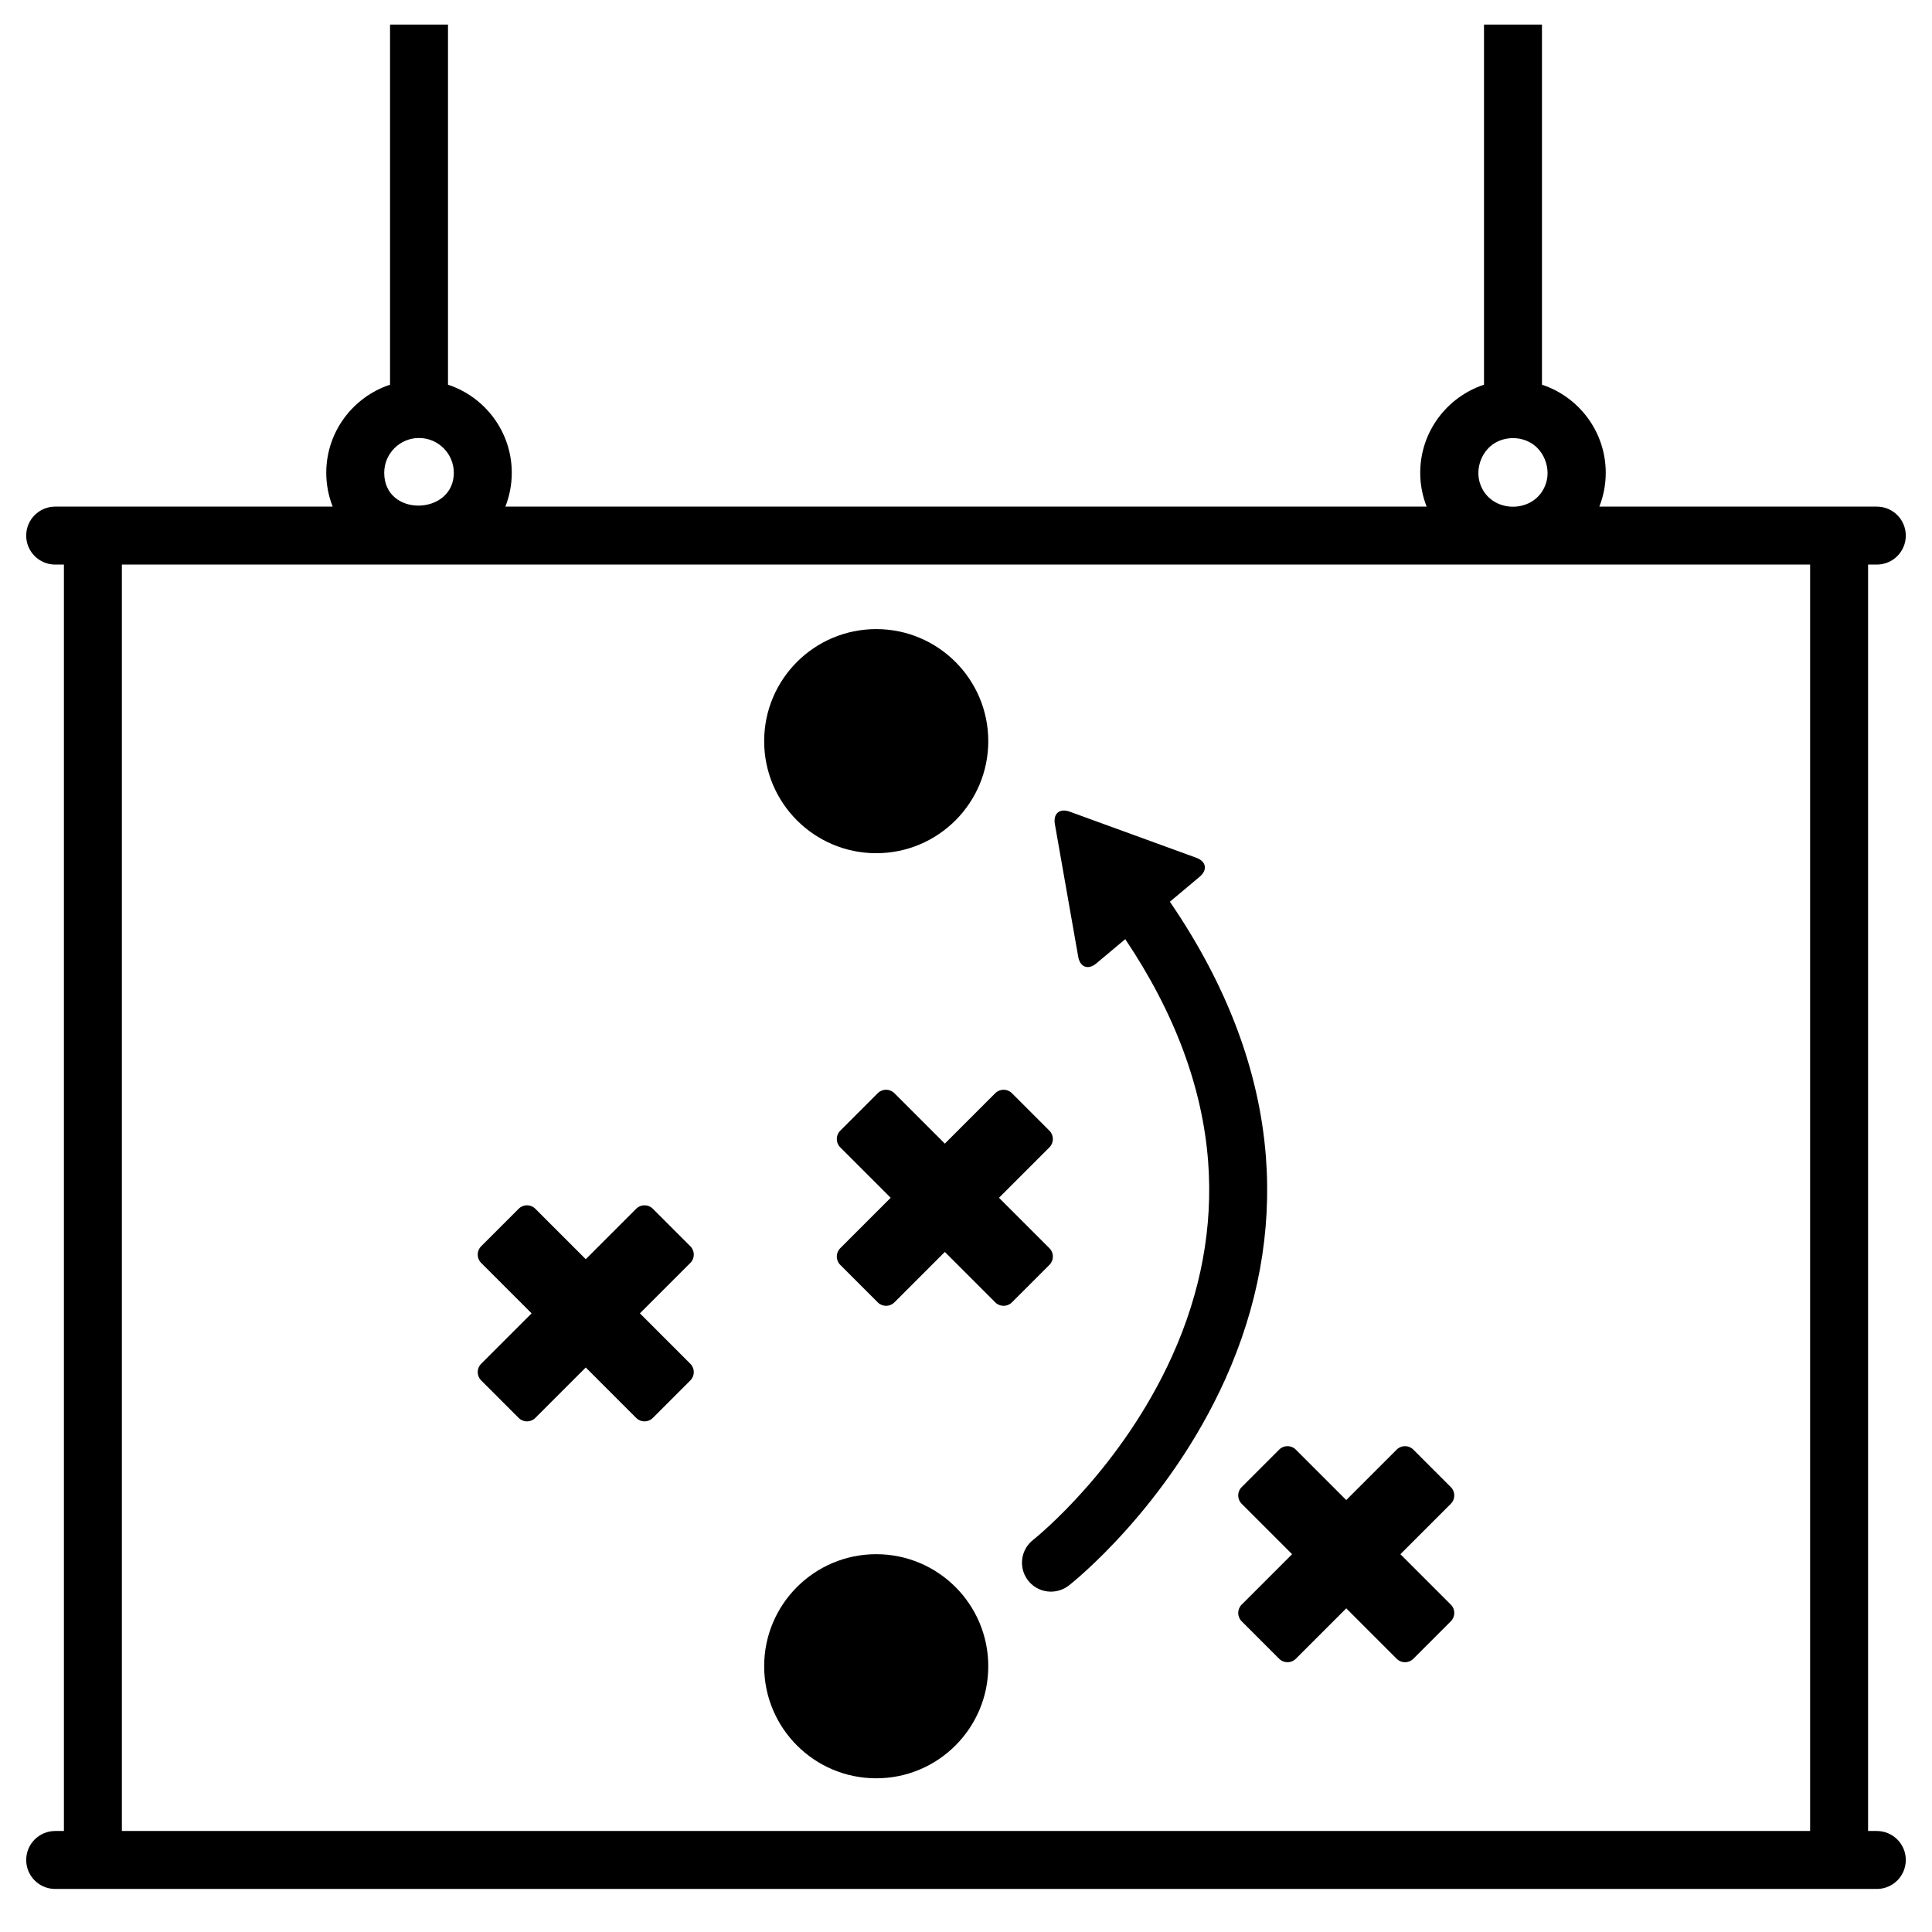 <?xml version="1.0" encoding="utf-8"?>
<!-- Generator: Adobe Illustrator 17.1.0, SVG Export Plug-In . SVG Version: 6.00 Build 0)  -->
<!DOCTYPE svg PUBLIC "-//W3C//DTD SVG 1.1//EN" "http://www.w3.org/Graphics/SVG/1.1/DTD/svg11.dtd">
<svg version="1.1" id="Capa_1" xmlns="http://www.w3.org/2000/svg" xmlns:xlink="http://www.w3.org/1999/xlink" x="0px" y="0px"
	 width="1000px" height="1000px" viewBox="0 0 1000 1000" enable-background="new 0 0 1000 1000" xml:space="preserve">
<g>
	<path d="M462.927,565.824c-2.372-2.372-6.218-2.372-8.59,0l-19.439,19.439c-2.372,2.372-2.372,6.218,0,8.59l26.117,26.117
		l-26.117,26.117c-2.372,2.372-2.372,6.218,0,8.59l19.439,19.439c2.372,2.372,6.218,2.372,8.59,0L489.044,648l26.117,26.117
		c2.372,2.372,6.218,2.372,8.59,0l19.439-19.439c2.372-2.372,2.372-6.218,0-8.59l-26.117-26.117l26.117-26.117
		c2.372-2.372,2.372-6.218,0-8.59l-19.439-19.439c-2.372-2.372-6.218-2.372-8.59,0l-26.117,26.117L462.927,565.824z"/>
	<path d="M642.668,778.33l26.117,26.117l-26.117,26.117c-2.372,2.372-2.372,6.218,0,8.59l19.439,19.439
		c2.372,2.372,6.218,2.372,8.59,0l26.117-26.117l26.117,26.117c2.372,2.372,6.218,2.372,8.59,0l19.439-19.439
		c2.372-2.373,2.372-6.218,0-8.59l-26.117-26.117l26.117-26.117c2.372-2.372,2.372-6.218,0-8.59l-19.439-19.439
		c-2.372-2.372-6.218-2.372-8.59,0l-26.117,26.117l-26.117-26.117c-2.372-2.372-6.218-2.372-8.59,0l-19.439,19.439
		C640.296,772.112,640.296,775.958,642.668,778.33z"/>
	<path d="M249.039,714.493l19.439,19.439c2.372,2.372,6.218,2.372,8.59,0l26.117-26.117l26.117,26.117
		c2.372,2.372,6.218,2.372,8.59,0l19.439-19.439c2.372-2.372,2.372-6.218,0-8.59l-26.117-26.117l26.117-26.117
		c2.372-2.372,2.372-6.218,0-8.59l-19.439-19.439c-2.372-2.372-6.218-2.372-8.59,0l-26.117,26.117l-26.117-26.117
		c-2.372-2.372-6.218-2.372-8.59,0l-19.439,19.439c-2.372,2.372-2.372,6.218,0,8.59l26.117,26.117l-26.117,26.117
		C246.667,708.275,246.667,712.121,249.039,714.493z"/>
	<circle cx="453.53" cy="383.619" r="57.998"/>
	<circle cx="453.53" cy="862.445" r="57.998"/>
	<path d="M558.084,495.219c0.957,5.439,5.164,6.972,9.395,3.422l14.946-12.534c25.58,38.088,40.003,76.773,42.907,115.168
		c2.552,33.735-3.717,67.583-18.635,100.602c-26.145,57.872-69.209,92.96-71.738,94.984c-0.353,0.267-0.698,0.551-1.032,0.854
		c-6.002,5.419-6.632,14.625-1.419,20.807c2.955,3.504,7.158,5.312,11.423,5.312c3.304-0.001,6.645-1.086,9.47-3.309
		c2.073-1.632,51.105-40.706,80.779-106.616c16.937-37.62,24.019-76.35,21.049-115.113c-3.408-44.478-20.124-88.853-49.704-132.063
		l15.395-12.912c4.231-3.549,3.455-7.958-1.734-9.848l-65.527-23.864c-5.189-1.89-8.62,0.987-7.663,6.427L558.084,495.219z"/>
	<path d="M971.436,292.222c8.284,0,15-6.716,15-15s-6.716-15-15-15h-4.52H827.811c2.133-5.427,3.317-11.327,3.317-17.502
		c0-21.236-13.864-39.284-33.011-45.599V12.719h-30v186.402c-19.148,6.315-33.012,24.363-33.012,45.599
		c0,6.175,1.185,12.075,3.317,17.502H261.578c2.133-5.427,3.317-11.327,3.317-17.502c0-21.236-13.864-39.284-33.012-45.599V12.719
		h-30v186.402c-19.148,6.315-33.011,24.363-33.011,45.599c0,6.175,1.185,12.075,3.317,17.502H33.083h-4.52c-8.284,0-15,6.716-15,15
		s6.716,15,15,15h4.52v655.497h-4.52c-8.284,0-15,6.716-15,15s6.716,15,15,15h4.52h933.833h4.52c8.284,0,15-6.716,15-15
		s-6.716-15-15-15h-4.52V292.222H971.436z M772.735,229.967c6.083-4.308,14.917-4.251,20.944,0.135
		c6.027,4.386,8.798,12.774,6.57,19.887c-5.157,16.465-29.377,16.373-34.341-0.221c-0.491-1.64-0.717-3.344-0.7-5.048
		C765.265,239.003,768.049,233.285,772.735,229.967z M216.883,226.708c9.925,0,18.001,8.069,18.012,17.992
		c0.024,22.129-36.023,23.201-36.023,0.02C198.872,234.788,206.952,226.708,216.883,226.708z M936.917,947.719H63.083V292.222
		h873.833V947.719z"/>
</g>
</svg>
